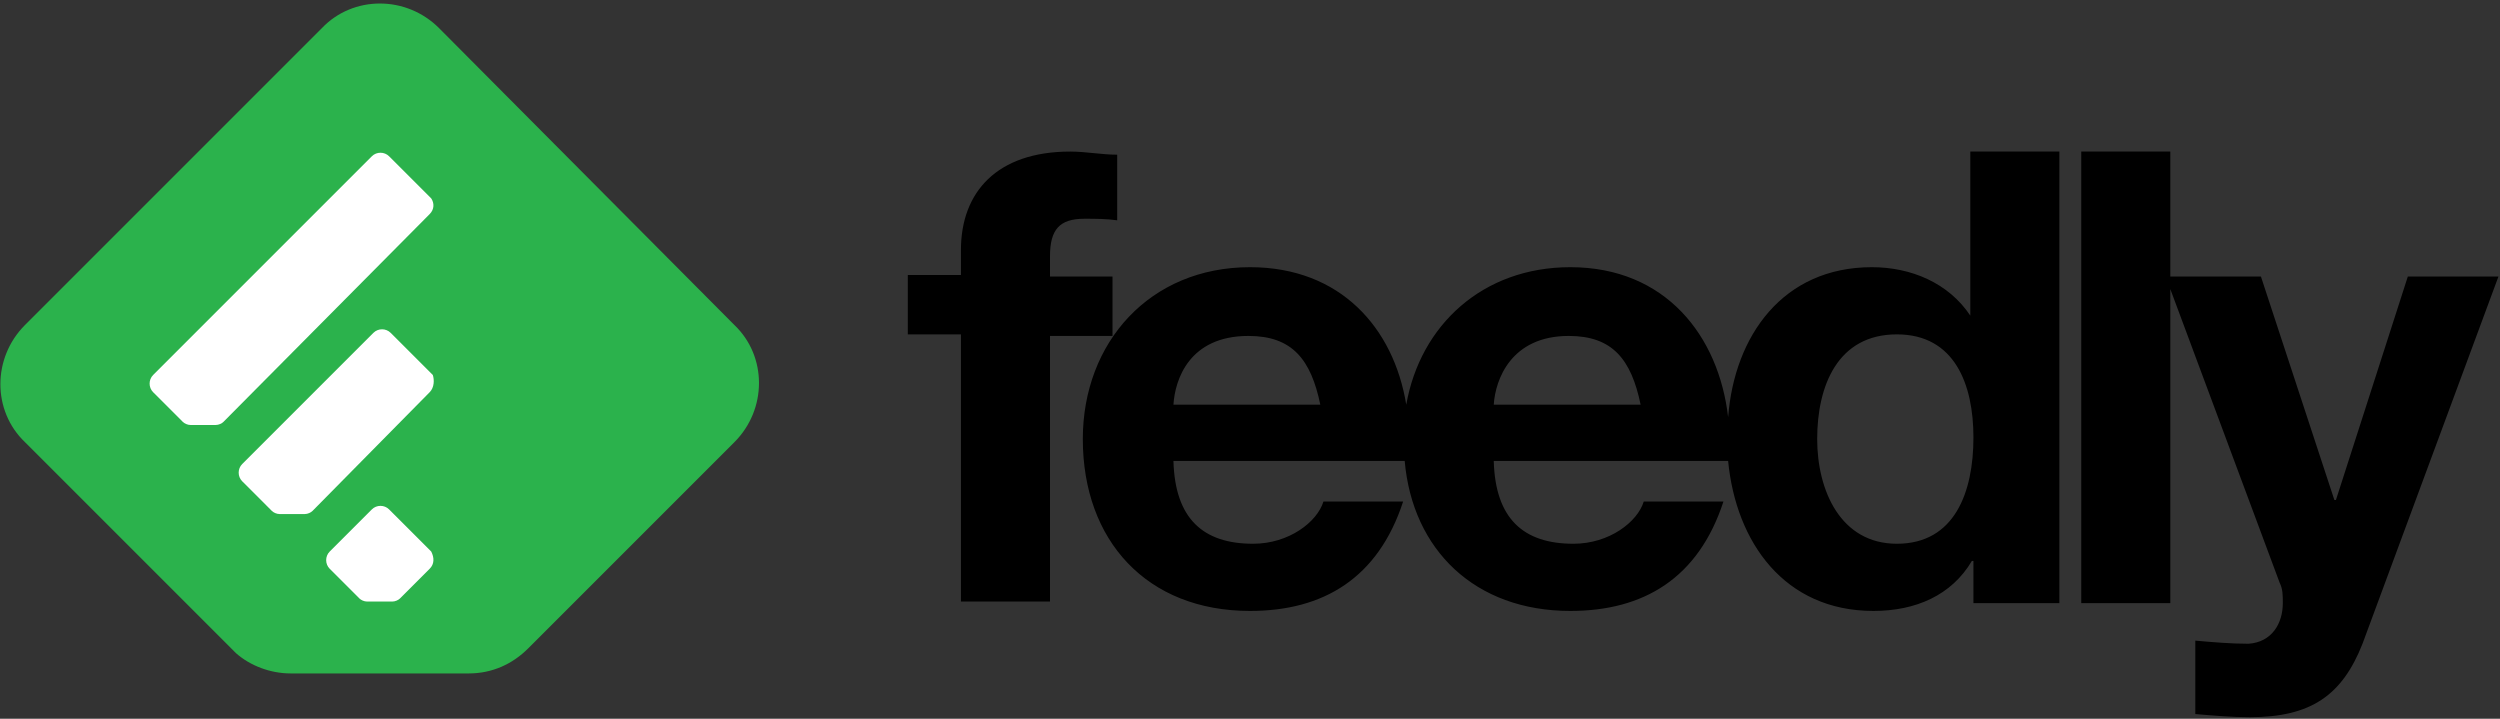 <?xml version="1.0" encoding="utf-8"?>
<!-- Generator: Adobe Illustrator 18.0.0, SVG Export Plug-In . SVG Version: 6.00 Build 0)  -->
<!DOCTYPE svg PUBLIC "-//W3C//DTD SVG 1.1//EN" "http://www.w3.org/Graphics/SVG/1.1/DTD/svg11.dtd">
<svg version="1.1" id="Layer_1" xmlns="http://www.w3.org/2000/svg" xmlns:xlink="http://www.w3.org/1999/xlink" x="0px" y="0px"
	 viewBox="0 0 160 46" enable-background="new 0 0 160 46" xml:space="preserve">
<rect x="0" y="0" width="160" height="46" fill="#333333" stroke="none"/>
<g>
	<path d="M154.1,17.7L149.5,32h-0.1l-4.7-14.3h-5.8v-8h-5.7v28.9h5.7V18.5l7,18.8c0.2,0.4,0.2,0.8,0.2,1.3c0,1.3-0.7,2.5-2.2,2.6
		c-1.1,0-2.3-0.1-3.4-0.2v4.7c1.2,0.1,2.3,0.2,3.5,0.2c3.9,0,5.9-1.4,7.2-4.7l8.7-23.5H154.1z"/>
	<path d="M71.2,17.7h-4v-1.3c0-1.7,0.6-2.4,2.2-2.4c0.7,0,1.4,0,2.1,0.1V9.9c-1,0-2-0.2-3-0.2c-4.7,0-7,2.6-7,6.3v1.6h-3.4v3.8h3.4
		v17.1h5.7V21.5h4V17.7z"/>
	<path d="M126.1,20.2L126.1,20.2c-1.4-2.1-3.8-3.1-6.3-3.1c-5.7,0-8.8,4.4-9.2,9.6c-0.6-5.2-4-9.6-10.1-9.6c-5.6,0-9.6,3.7-10.5,8.8
		c-0.8-4.9-4.2-8.8-10-8.8c-6.4,0-10.7,4.8-10.7,11c0,6.5,4.1,11,10.7,11c4.7,0,8.2-2.1,9.8-7h-5.1c-0.4,1.3-2.2,2.7-4.5,2.7
		c-3.2,0-5-1.6-5.1-5.3h14.8c0.5,5.7,4.5,9.6,10.6,9.6c4.7,0,8.2-2.1,9.8-7h-5.1c-0.4,1.3-2.2,2.7-4.5,2.7c-3.2,0-5-1.6-5.1-5.3h15
		c0.5,5.2,3.6,9.6,9.3,9.6c2.7,0,5-1,6.3-3.2h0.1v2.7h5.5V9.7h-5.7V20.2z M75.1,25.9c0.1-1.6,1-4.4,4.8-4.4c2.8,0,4,1.5,4.6,4.4
		H75.1z M95.6,25.9c0.1-1.6,1.1-4.4,4.8-4.4c2.8,0,4,1.5,4.6,4.4H95.6z M121.4,34.8c-3.6,0-5.1-3.4-5.1-6.7c0-3.4,1.3-6.7,5.1-6.7
		c3.7,0,4.9,3.2,4.9,6.6C126.3,31.5,125.1,34.8,121.4,34.8z"/>
	<g>
		<path fill="#2BB24C" d="M28.1,1.8c-2.1-2.1-5.5-2.1-7.5,0l-19,19c-2.1,2.1-2.1,5.5,0,7.5l13.5,13.5c0.9,0.8,2.2,1.3,3.5,1.3H30
			c1.5,0,2.8-0.6,3.8-1.6L47,28.3c2.1-2.1,2.1-5.5,0-7.5L28.1,1.8z"/>
		<g>
			<path fill="#FFFFFF" d="M27.5,36.4l-1.9,1.9c-0.1,0.1-0.3,0.2-0.5,0.2h-1.6c-0.2,0-0.4-0.1-0.5-0.2l-1.9-1.9
				c-0.3-0.3-0.3-0.8,0-1.1l2.7-2.7c0.3-0.3,0.8-0.3,1.1,0l2.7,2.7C27.8,35.7,27.8,36.1,27.5,36.4z M27.5,25.1L20,32.7
				c-0.1,0.1-0.3,0.2-0.5,0.2h-1.6c-0.2,0-0.4-0.1-0.5-0.2l-1.9-1.9c-0.3-0.3-0.3-0.8,0-1.1l8.4-8.4c0.3-0.3,0.8-0.3,1.1,0l2.7,2.7
				C27.8,24.3,27.8,24.8,27.5,25.1z M27.5,13.7L14.3,27c-0.1,0.1-0.3,0.2-0.5,0.2h-1.6c-0.2,0-0.4-0.1-0.5-0.2l-1.9-1.9
				c-0.3-0.3-0.3-0.8,0-1.1L23.8,10c0.3-0.3,0.8-0.3,1.1,0l2.7,2.7C27.8,13,27.8,13.4,27.5,13.7z"/>
		</g>
	</g>
</g>
</svg>
